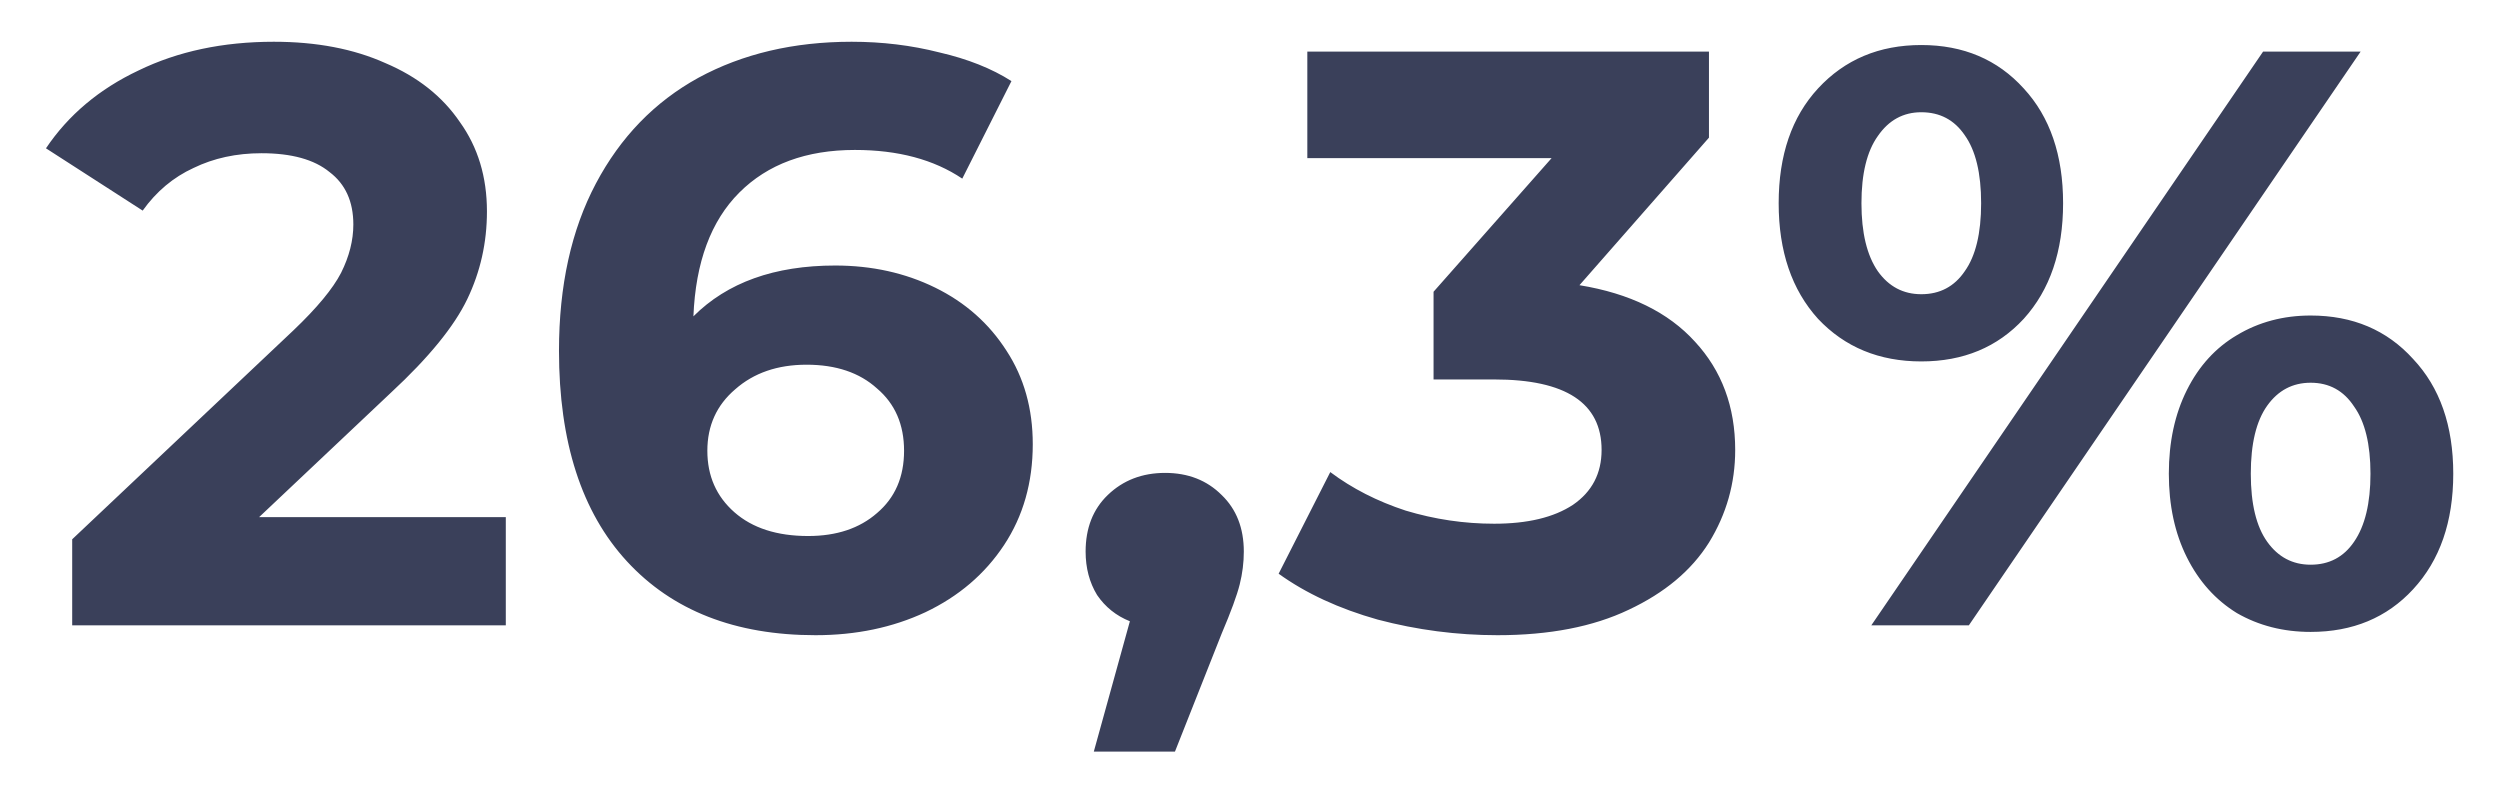 <svg width="244" height="78" viewBox="0 0 244 78" fill="none" xmlns="http://www.w3.org/2000/svg">
<g filter="url(#filter0_d)">
<path d="M49.366 46.475V57.035H7.046V48.635L28.646 28.235C30.94 26.048 32.486 24.182 33.286 22.635C34.086 21.035 34.486 19.462 34.486 17.915C34.486 15.675 33.713 13.968 32.166 12.795C30.673 11.568 28.46 10.955 25.526 10.955C23.073 10.955 20.86 11.435 18.886 12.395C16.913 13.302 15.26 14.688 13.926 16.555L4.486 10.475C6.673 7.222 9.686 4.688 13.526 2.875C17.366 1.008 21.766 0.075 26.726 0.075C30.886 0.075 34.513 0.768 37.606 2.155C40.753 3.488 43.18 5.408 44.886 7.915C46.646 10.368 47.526 13.275 47.526 16.635C47.526 19.675 46.886 22.528 45.606 25.195C44.326 27.862 41.846 30.902 38.166 34.315L25.286 46.475H49.366ZM81.517 21.915C85.091 21.915 88.344 22.635 91.278 24.075C94.211 25.515 96.531 27.568 98.237 30.235C99.944 32.848 100.798 35.888 100.798 39.355C100.798 43.088 99.864 46.368 97.998 49.195C96.131 52.022 93.571 54.208 90.317 55.755C87.118 57.248 83.544 57.995 79.597 57.995C71.757 57.995 65.624 55.595 61.197 50.795C56.771 45.995 54.557 39.142 54.557 30.235C54.557 23.888 55.758 18.448 58.157 13.915C60.557 9.382 63.891 5.942 68.157 3.595C72.478 1.248 77.464 0.075 83.118 0.075C86.104 0.075 88.957 0.422 91.677 1.115C94.451 1.755 96.797 2.688 98.718 3.915L93.918 13.435C91.144 11.568 87.651 10.635 83.438 10.635C78.691 10.635 74.931 12.022 72.157 14.795C69.384 17.568 67.891 21.595 67.677 26.875C70.984 23.568 75.597 21.915 81.517 21.915ZM78.877 48.315C81.651 48.315 83.891 47.568 85.597 46.075C87.358 44.582 88.237 42.555 88.237 39.995C88.237 37.435 87.358 35.408 85.597 33.915C83.891 32.368 81.597 31.595 78.718 31.595C75.891 31.595 73.571 32.395 71.757 33.995C69.944 35.542 69.037 37.542 69.037 39.995C69.037 42.448 69.918 44.448 71.677 45.995C73.438 47.542 75.838 48.315 78.877 48.315ZM113.716 42.155C115.956 42.155 117.796 42.875 119.236 44.315C120.676 45.702 121.396 47.542 121.396 49.835C121.396 50.902 121.263 51.968 120.996 53.035C120.73 54.102 120.143 55.702 119.236 57.835L114.676 69.355H106.756L110.276 56.635C108.943 56.102 107.876 55.248 107.076 54.075C106.33 52.848 105.956 51.435 105.956 49.835C105.956 47.542 106.676 45.702 108.116 44.315C109.61 42.875 111.476 42.155 113.716 42.155ZM154.155 23.835C159.062 24.635 162.822 26.475 165.435 29.355C168.048 32.182 169.355 35.702 169.355 39.915C169.355 43.168 168.502 46.182 166.795 48.955C165.088 51.675 162.475 53.862 158.955 55.515C155.488 57.168 151.222 57.995 146.155 57.995C142.208 57.995 138.315 57.488 134.475 56.475C130.688 55.408 127.462 53.915 124.795 51.995L129.835 42.075C131.968 43.675 134.422 44.928 137.195 45.835C140.022 46.688 142.902 47.115 145.835 47.115C149.088 47.115 151.648 46.502 153.515 45.275C155.382 43.995 156.315 42.208 156.315 39.915C156.315 35.328 152.822 33.035 145.835 33.035H139.915V24.475L151.435 11.435H127.595V1.035H166.795V9.435L154.155 23.835ZM187.518 31.275C183.411 31.275 180.051 29.888 177.438 27.115C174.878 24.288 173.598 20.528 173.598 15.835C173.598 11.142 174.878 7.408 177.438 4.635C180.051 1.808 183.411 0.395 187.518 0.395C191.624 0.395 194.958 1.808 197.518 4.635C200.078 7.408 201.358 11.142 201.358 15.835C201.358 20.528 200.078 24.288 197.518 27.115C194.958 29.888 191.624 31.275 187.518 31.275ZM220.878 1.035H230.398L192.158 57.035H182.638L220.878 1.035ZM187.518 24.715C189.331 24.715 190.744 23.968 191.758 22.475C192.824 20.982 193.358 18.768 193.358 15.835C193.358 12.902 192.824 10.688 191.758 9.195C190.744 7.702 189.331 6.955 187.518 6.955C185.758 6.955 184.344 7.728 183.278 9.275C182.211 10.768 181.678 12.955 181.678 15.835C181.678 18.715 182.211 20.928 183.278 22.475C184.344 23.968 185.758 24.715 187.518 24.715ZM225.518 57.675C222.851 57.675 220.451 57.062 218.318 55.835C216.238 54.555 214.611 52.742 213.438 50.395C212.264 48.048 211.678 45.328 211.678 42.235C211.678 39.142 212.264 36.422 213.438 34.075C214.611 31.728 216.238 29.942 218.318 28.715C220.451 27.435 222.851 26.795 225.518 26.795C229.624 26.795 232.958 28.208 235.518 31.035C238.131 33.808 239.438 37.542 239.438 42.235C239.438 46.928 238.131 50.688 235.518 53.515C232.958 56.288 229.624 57.675 225.518 57.675ZM225.518 51.115C227.331 51.115 228.744 50.368 229.758 48.875C230.824 47.328 231.358 45.115 231.358 42.235C231.358 39.355 230.824 37.168 229.758 35.675C228.744 34.128 227.331 33.355 225.518 33.355C223.758 33.355 222.344 34.102 221.278 35.595C220.211 37.088 219.678 39.302 219.678 42.235C219.678 45.168 220.211 47.382 221.278 48.875C222.344 50.368 223.758 51.115 225.518 51.115Z" fill="#3A405A"/>
</g>
<defs>
<filter id="filter0_d" x="0.486" y="0.075" width="242.951" height="77.28" filterUnits="userSpaceOnUse" color-interpolation-filters="sRGB">
<feFlood flood-opacity="0" result="BackgroundImageFix"/>
<feColorMatrix in="SourceAlpha" type="matrix" values="0 0 0 0 0 0 0 0 0 0 0 0 0 0 0 0 0 0 127 0"/>
<feOffset dy="4"/>
<feGaussianBlur stdDeviation="2"/>
<feColorMatrix type="matrix" values="0 0 0 0 0 0 0 0 0 0 0 0 0 0 0 0 0 0 0.25 0"/>
<feBlend mode="normal" in2="BackgroundImageFix" result="effect1_dropShadow"/>
<feBlend mode="normal" in="SourceGraphic" in2="effect1_dropShadow" result="shape"/>
</filter>
</defs>
</svg>
